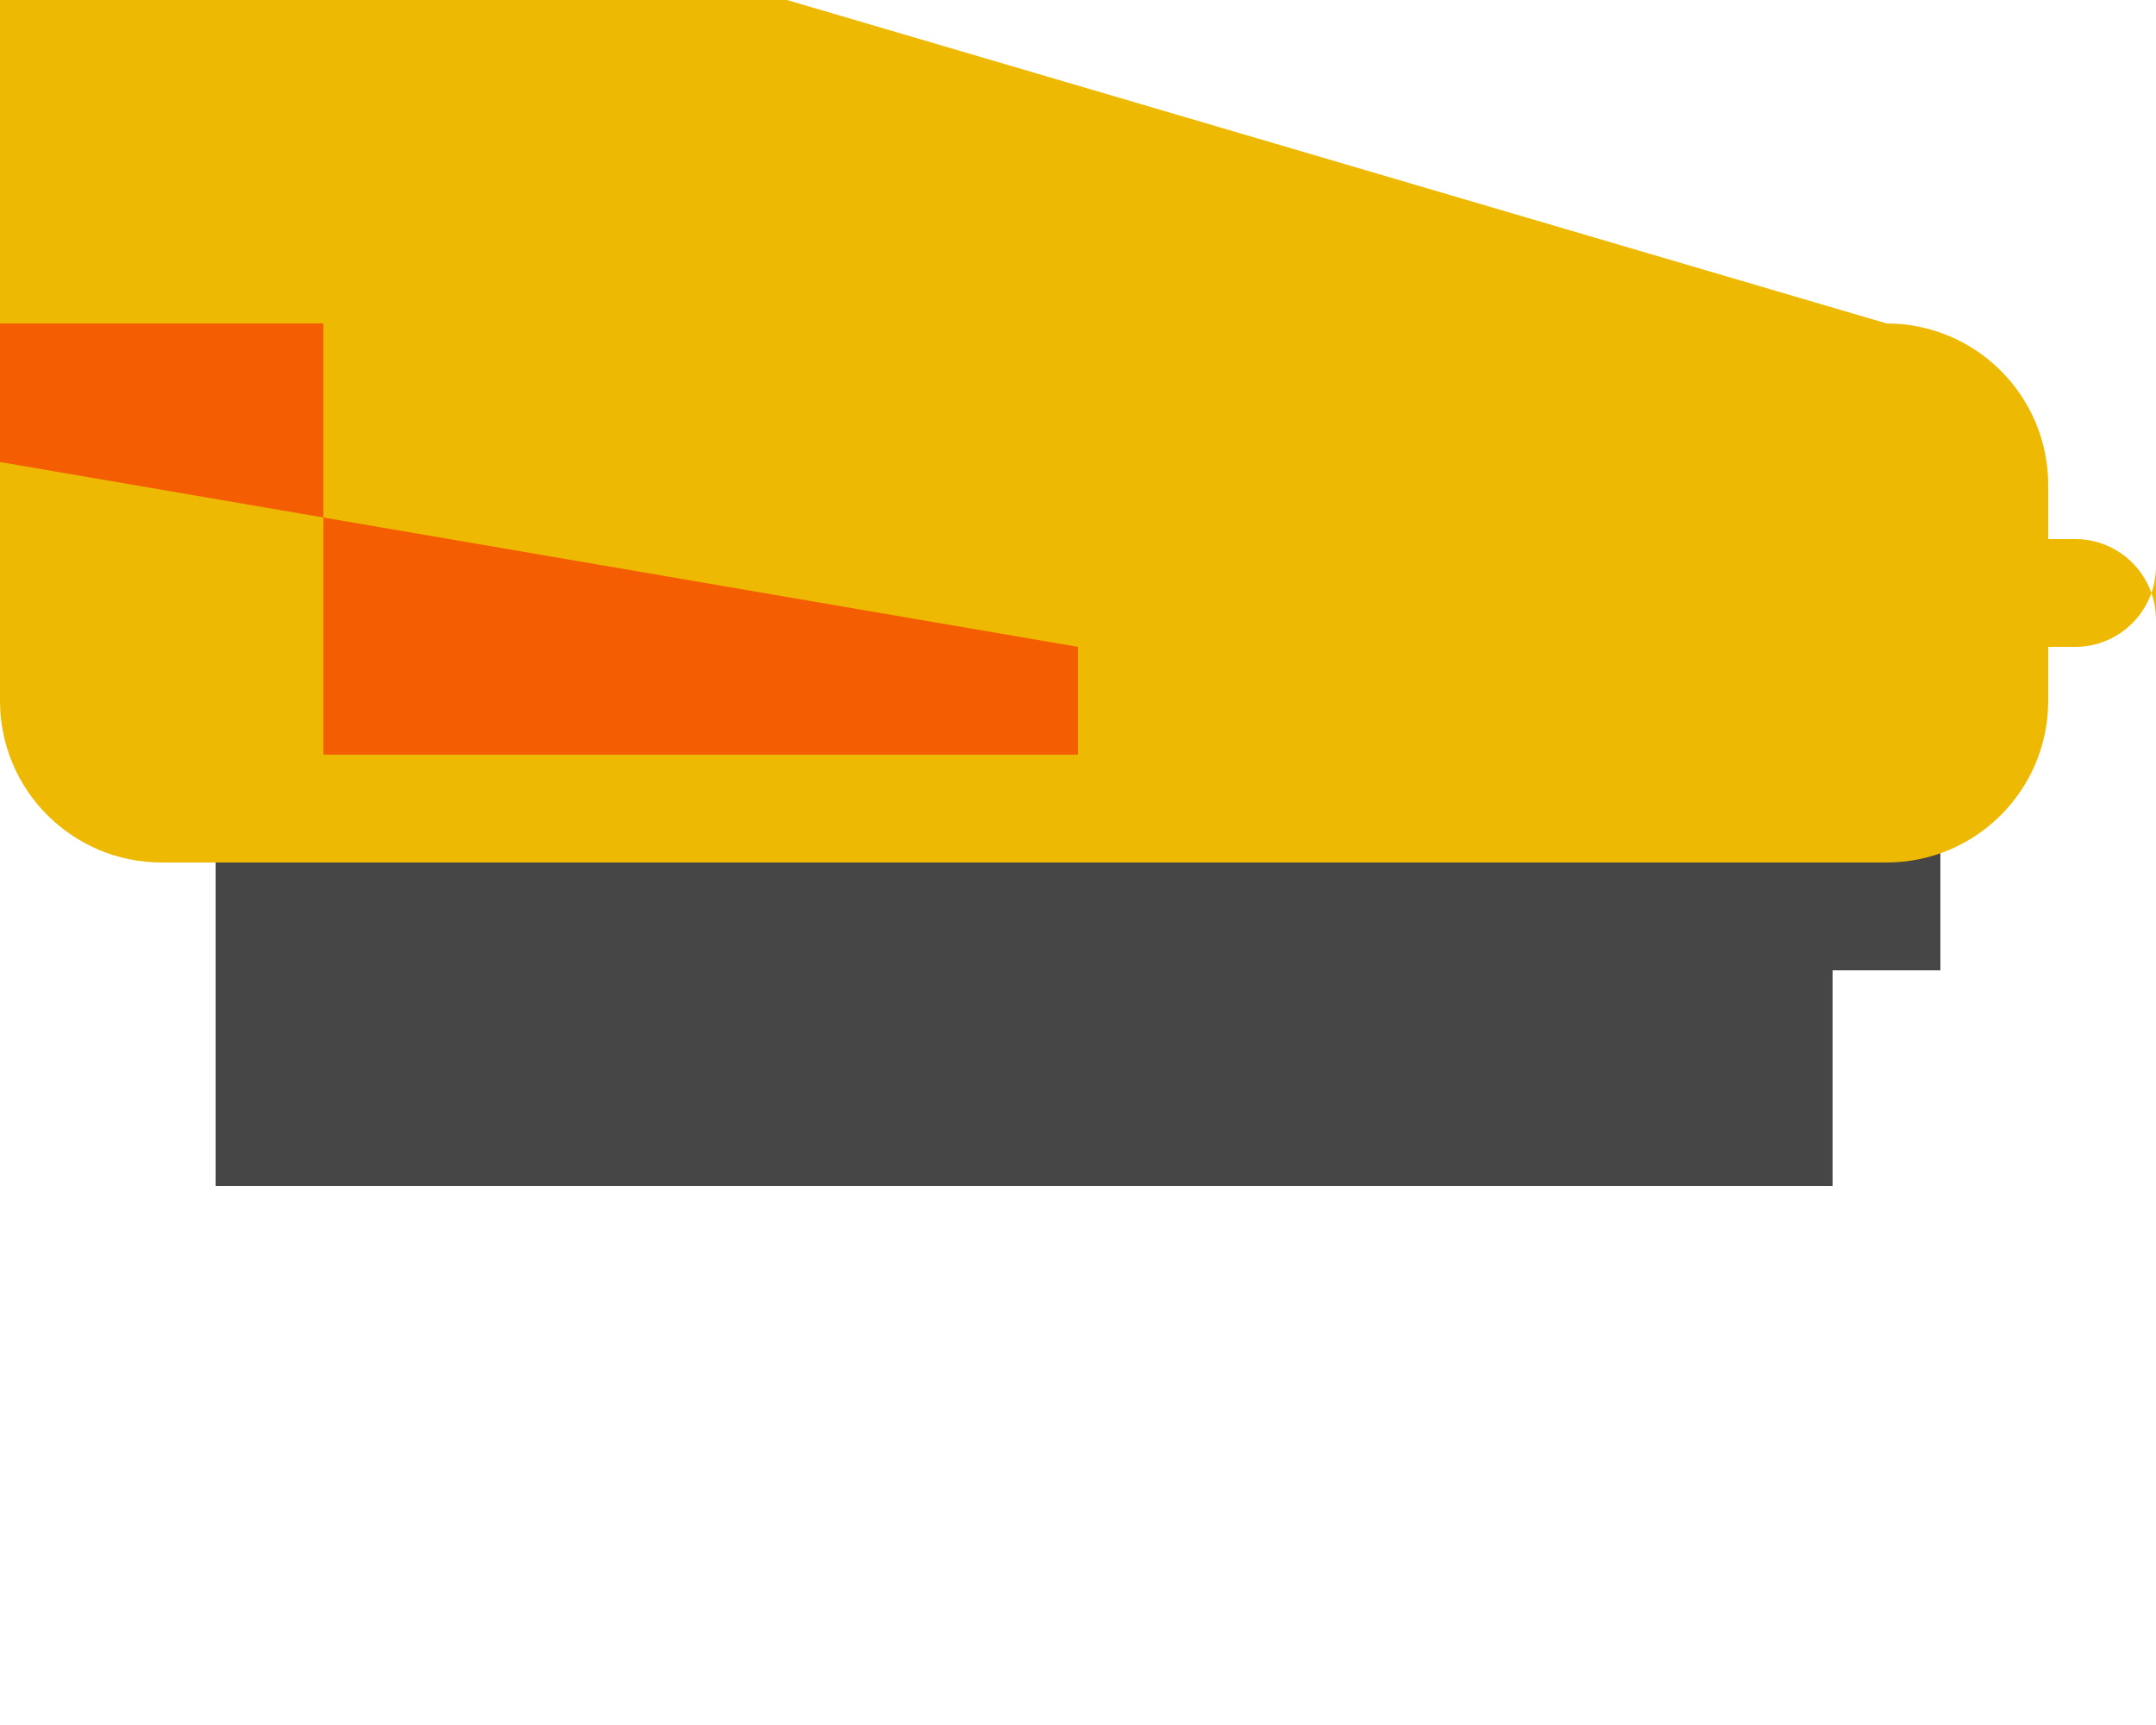 <svg aria-hidden="true" data-prefix="fas" data-icon="battery-half" class="svg-inline--fa fa-battery-half fa-w-20" role="img" xmlns="http://www.w3.org/2000/svg" viewBox="0 0 640 512">
<path fill="#474647" d="M544 160v64h32v64h-32v64H64V160h480"></path>
<path fill="#EEB902" d="m16-64H48c-26.51 0-48 21.49-48 48v224c0 26.51 21.49 48 48 48h512c26.51 0 48-21.49 48-48v-16h8c13.255 0 24-10.745 24-24V184c0-13.255-10.745-24-24-24h-8v-16c0-26.51-21.49-48-48-48z"></path>
<path fill="#F45D01" d="m-240 96H96v128h224V192z"></path>
</svg>
